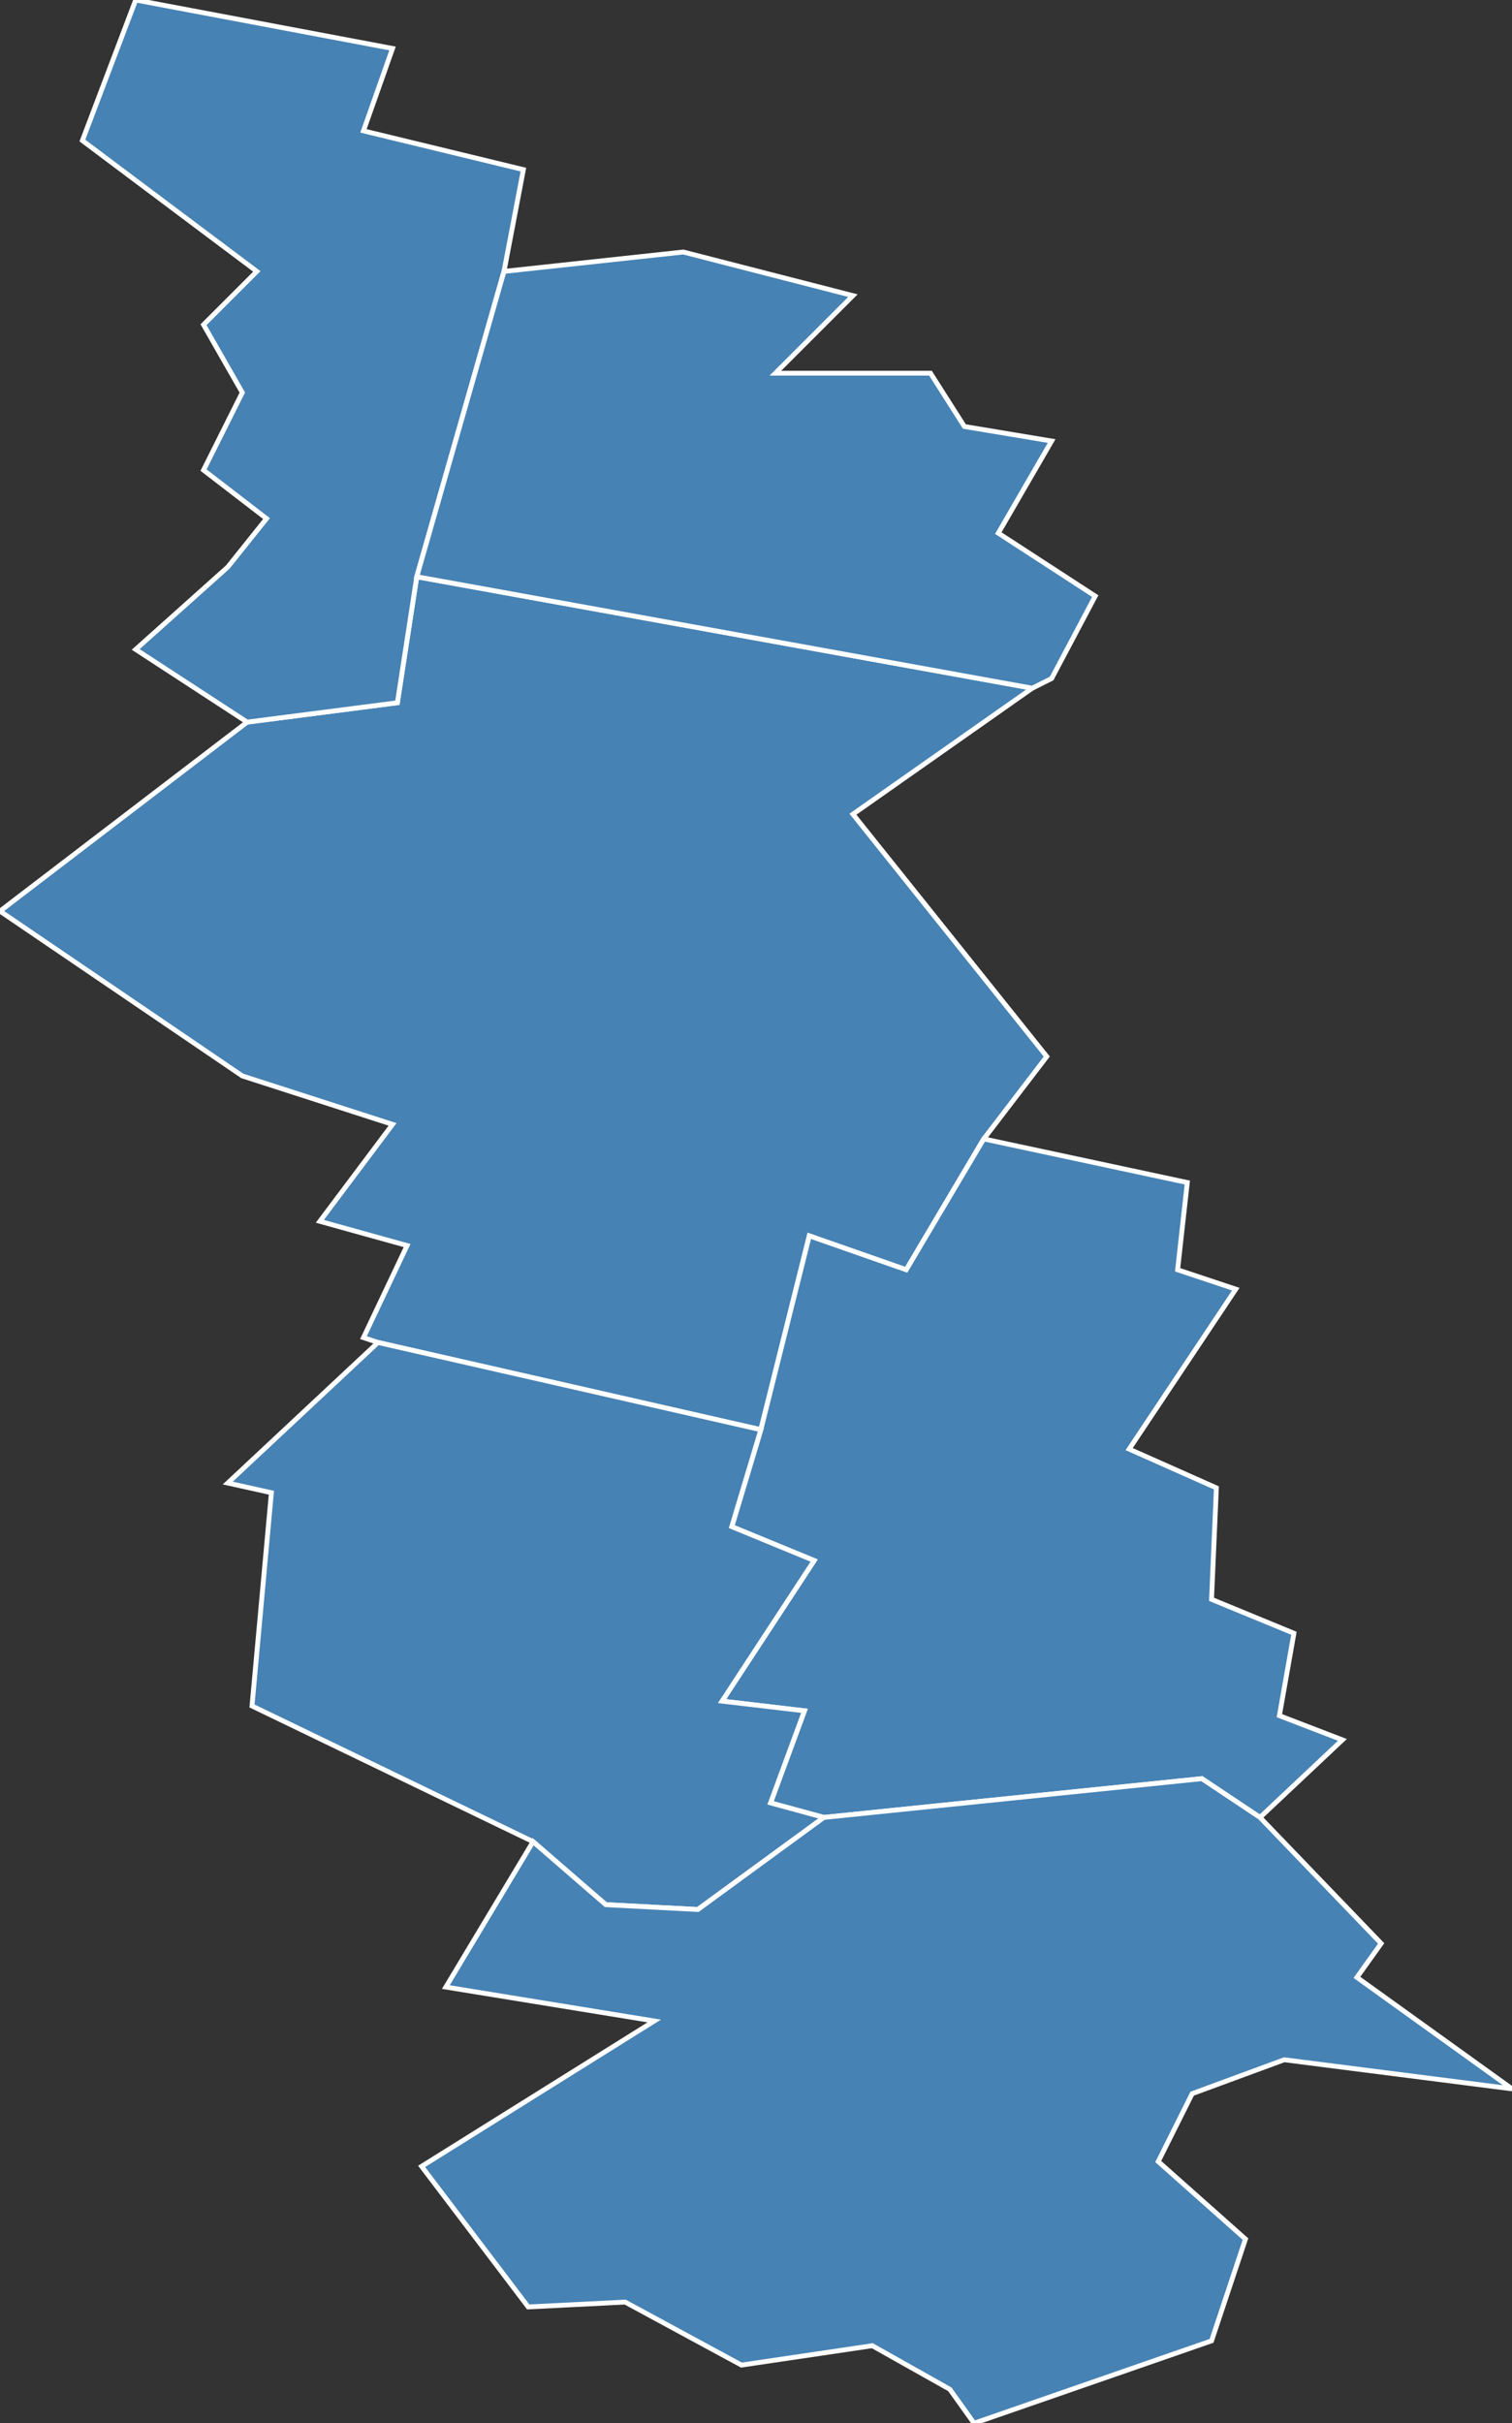 <?xml version="1.0" encoding="utf-8"?>
<svg version="1.1" id="svgmap" xmlns="http://www.w3.org/2000/svg" xmlns:xlink="http://www.w3.org/1999/xlink" x="0px" y="0px" width="100%" height="100%" viewBox="0 0 312 500">
<rect x="0" y="0" width="312" height="500" fill="#333333" stroke="none"/>
<polygon points="78,277 75,276 84,257 66,252 81,232 50,222 0,188 51,149 82,145 86,119 213,142 176,168 216,218 203,235 187,262 167,255 157,295 78,277" id="91103" class="commune" fill="steelblue" stroke-width="1" stroke="white" geotype="commune" geoname="Brétigny-sur-Orge" code_insee="91103" code_canton="9103"/><polygon points="245,244 243,262 255,266 233,299 251,307 250,330 267,337 264,354 277,359 260,375 248,367 170,375 159,372 166,353 149,351 168,322 151,315 157,295 167,255 187,262 203,235 245,244" id="91332" class="commune" fill="steelblue" stroke-width="1" stroke="white" geotype="commune" geoname="Leudeville" code_insee="91332" code_canton="9103"/><polygon points="28,134 47,117 55,107 42,97 50,81 42,67 53,56 17,29 28,0 81,10 75,27 108,35 104,56 86,119 82,145 51,149 28,134" id="91347" class="commune" fill="steelblue" stroke-width="1" stroke="white" geotype="commune" geoname="Longpont-sur-Orge" code_insee="91347" code_canton="9103"/><polygon points="110,380 52,352 56,308 47,306 78,277 157,295 151,315 168,322 149,351 166,353 159,372 170,375 144,394 125,393 110,380" id="91376" class="commune" fill="steelblue" stroke-width="1" stroke="white" geotype="commune" geoname="Marolles-en-Hurepoix" code_insee="91376" code_canton="9103"/><polygon points="217,140 213,142 86,119 104,56 141,52 176,61 160,77 192,77 199,88 217,91 206,110 226,123 217,140" id="91570" class="commune" fill="steelblue" stroke-width="1" stroke="white" geotype="commune" geoname="Saint-Michel-sur-Orge" code_insee="91570" code_canton="9103"/><polygon points="92,410 110,380 125,393 144,394 170,375 248,367 260,375 285,401 280,408 312,431 265,425 246,432 239,446 257,462 250,483 201,500 196,493 180,484 153,488 129,475 109,476 87,447 135,417 92,410" id="91579" class="commune" fill="steelblue" stroke-width="1" stroke="white" geotype="commune" geoname="Saint-Vrain" code_insee="91579" code_canton="9103"/></svg>
